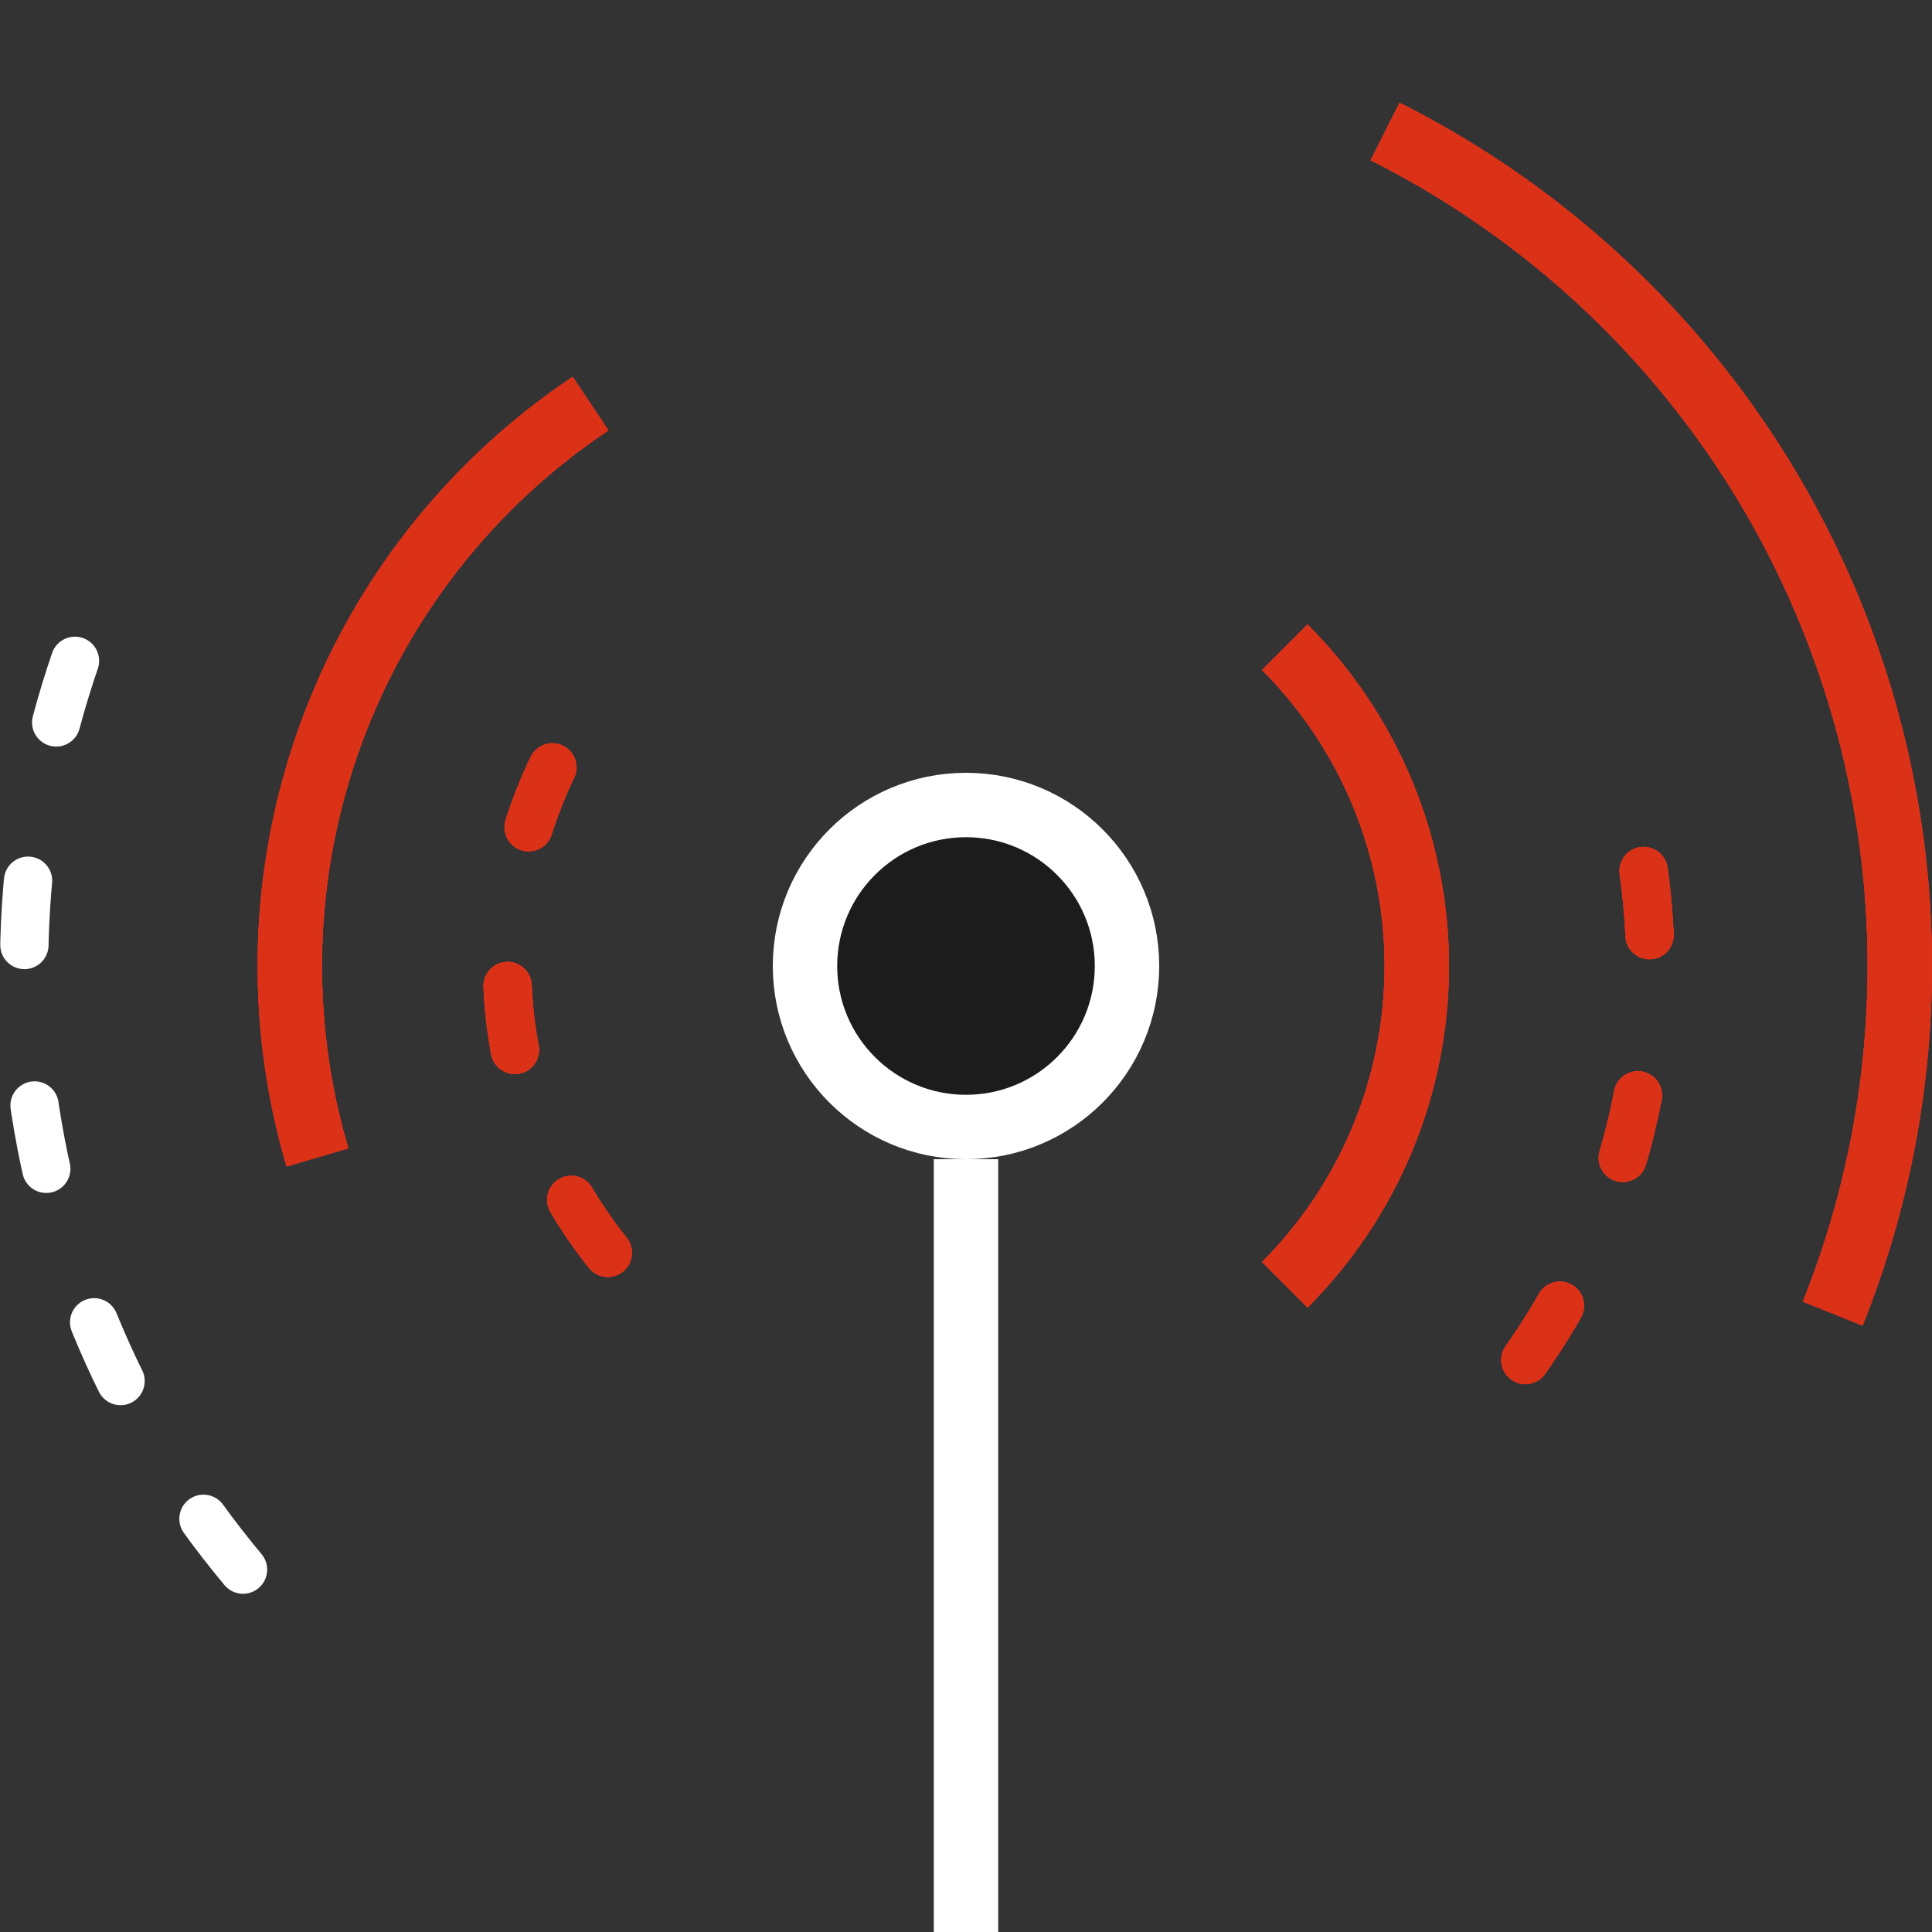 <svg width="60" height="60" viewBox="0 0 60 60" fill="none" xmlns="http://www.w3.org/2000/svg">
    <rect x="0" y="0" width="60" height="60" fill="#333333" stroke="none"/>
    <g clip-path="url(#clip0)">
        <path d="M18.876 38.907C16.684 36.168 15.578 32.718 15.772 29.215C15.965 25.712 17.443 22.404 19.924 19.924" stroke="#E83535" stroke-width="1.5" stroke-linecap="round" stroke-dasharray="2 5"/>
        <path d="M18.876 38.907C16.684 36.168 15.578 32.718 15.772 29.215C15.965 25.712 17.443 22.404 19.924 19.924" stroke="#F02828" stroke-width="1.5" stroke-linecap="round" stroke-dasharray="2 5"/>
        <path d="M18.876 38.907C16.684 36.168 15.578 32.718 15.772 29.215C15.965 25.712 17.443 22.404 19.924 19.924" stroke="#DB3217" stroke-width="1.5" stroke-linecap="round" stroke-dasharray="2 5"/>
        <path d="M9.859 35.945C8.591 31.648 8.73 27.059 10.256 22.847C11.782 18.635 14.614 15.022 18.34 12.534" stroke="#E83535" stroke-width="2"/>
        <path d="M9.859 35.945C8.591 31.648 8.73 27.059 10.256 22.847C11.782 18.635 14.614 15.022 18.34 12.534" stroke="#F02828" stroke-width="2"/>
        <path d="M9.859 35.945C8.591 31.648 8.73 27.059 10.256 22.847C11.782 18.635 14.614 15.022 18.34 12.534" stroke="#DB3217" stroke-width="2"/>
        <path d="M7.547 48.746C3.911 44.392 1.62 39.074 0.953 33.441C0.286 27.808 1.271 22.103 3.788 17.019" stroke="white" stroke-width="1.5" stroke-linecap="round" stroke-dasharray="2 5"/>
        <path d="M39.9 20.101C41.2 21.401 42.231 22.944 42.934 24.642C43.638 26.341 44 28.162 44 30C44 31.838 43.638 33.659 42.934 35.358C42.231 37.056 41.2 38.599 39.9 39.9" stroke="#E83535" stroke-width="2"/>
        <path d="M39.9 20.101C41.2 21.401 42.231 22.944 42.934 24.642C43.638 26.341 44 28.162 44 30C44 31.838 43.638 33.659 42.934 35.358C42.231 37.056 41.2 38.599 39.9 39.9" stroke="#F02828" stroke-width="2"/>
        <path d="M39.9 20.101C41.2 21.401 42.231 22.944 42.934 24.642C43.638 26.341 44 28.162 44 30C44 31.838 43.638 33.659 42.934 35.358C42.231 37.056 41.2 38.599 39.9 39.9" stroke="#DB3217" stroke-width="2"/>
        <path d="M51.044 27.05C51.501 30.308 51.195 33.627 50.151 36.746C49.106 39.866 47.352 42.7 45.026 45.026" stroke="#E83535" stroke-width="1.5" stroke-linecap="round" stroke-dasharray="2 5"/>
        <path d="M51.044 27.05C51.501 30.308 51.195 33.627 50.151 36.746C49.106 39.866 47.352 42.7 45.026 45.026" stroke="#F02828" stroke-width="1.5" stroke-linecap="round" stroke-dasharray="2 5"/>
        <path d="M51.044 27.05C51.501 30.308 51.195 33.627 50.151 36.746C49.106 39.866 47.352 42.7 45.026 45.026" stroke="#DB3217" stroke-width="1.5" stroke-linecap="round" stroke-dasharray="2 5"/>
        <path d="M43.014 4.084C49.511 7.347 54.546 12.931 57.12 19.73C59.695 26.529 59.622 34.047 56.916 40.795" stroke="#E83535" stroke-width="2"/>
        <path d="M43.014 4.084C49.511 7.347 54.546 12.931 57.12 19.73C59.695 26.529 59.622 34.047 56.916 40.795" stroke="#F02828" stroke-width="2"/>
        <path d="M43.014 4.084C49.511 7.347 54.546 12.931 57.12 19.73C59.695 26.529 59.622 34.047 56.916 40.795" stroke="#DB3217" stroke-width="2"/>
        <circle cx="30" cy="30" r="5" fill="#1C1C1C" stroke="white" stroke-width="2"/>
        <rect x="29" y="36" width="2" height="24" fill="white"/>
    </g>
    <defs>
        <clipPath id="clip0">
            <rect width="60" height="60" fill="white"/>
        </clipPath>
    </defs>
</svg>
